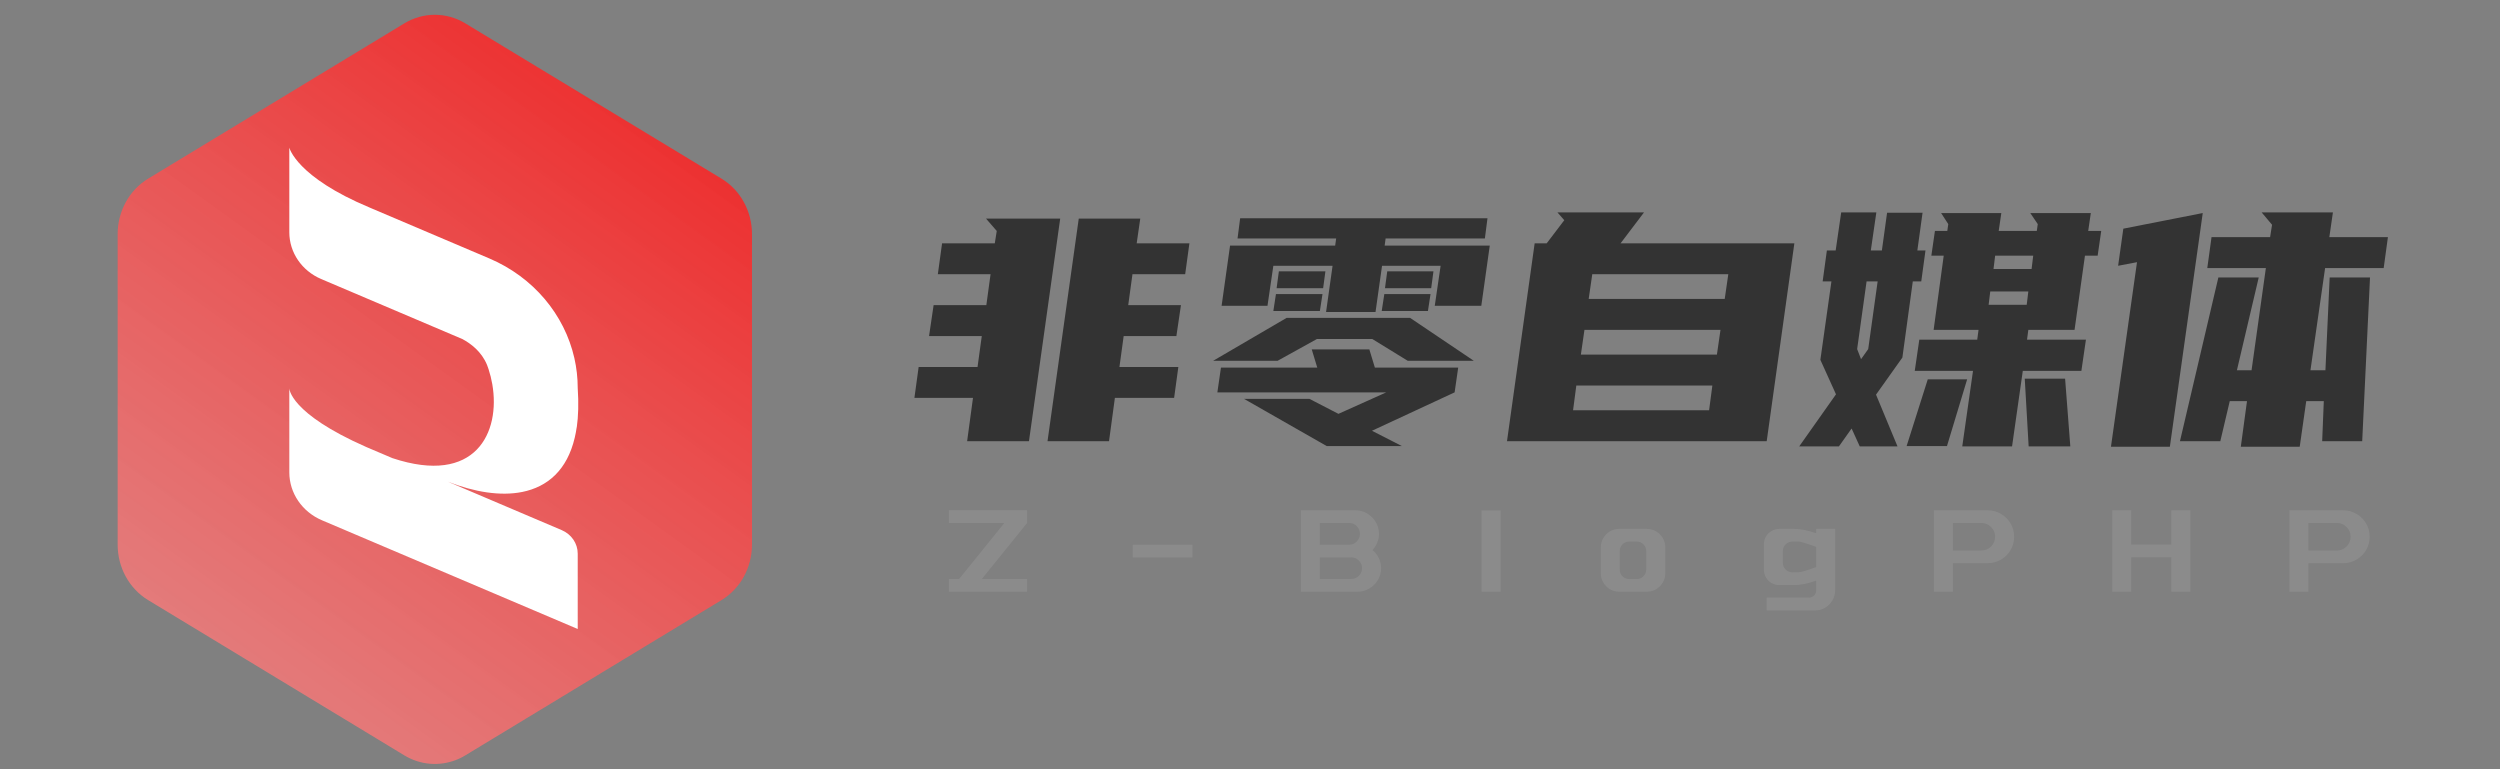 <svg width="169" height="52" viewBox="0 0 169 52" fill="none" xmlns="http://www.w3.org/2000/svg">
<rect x="0" y="0" width="169" height="52" fill="#808080" stroke="none"/>
<path d="M38.005 47.094L32.16 50.636L31.454 51.064C31.414 51.088 31.373 51.112 31.332 51.135C31.312 51.145 31.293 51.157 31.273 51.167C31.229 51.192 31.183 51.214 31.138 51.237C31.111 51.25 31.084 51.263 31.057 51.275C31.034 51.286 31.011 51.296 30.988 51.306C30.956 51.32 30.925 51.333 30.893 51.346C30.866 51.358 30.838 51.369 30.81 51.38C29.676 51.816 28.402 51.71 27.334 51.064L10.013 40.567C8.738 39.794 7.953 38.366 7.953 36.82L7.953 15.824C7.953 14.279 8.738 12.851 10.013 12.077L26.089 2.334L27.334 1.579C28.609 0.807 30.179 0.807 31.454 1.579L48.775 12.077C50.05 12.85 50.835 14.278 50.835 15.824L50.835 36.819C50.835 38.365 50.05 39.793 48.775 40.566L47.409 41.394L46.619 41.872L39.894 45.948" fill="url(#paint0_linear_157_13)"/>
<path d="M39.054 37.427C39.054 36.739 38.63 36.115 37.968 35.834L30.281 32.565C32.071 33.266 33.828 33.551 35.295 33.258C37.017 32.914 38.341 31.776 38.854 29.581C38.905 29.364 38.948 29.135 38.983 28.895C38.984 28.885 38.986 28.875 38.987 28.865C38.987 28.877 38.988 28.889 38.988 28.902C39.097 28.135 39.123 27.25 39.054 26.235C39.054 25.544 38.976 24.865 38.827 24.206C38.157 21.259 36.051 18.735 33.08 17.471L25.091 14.075C25.062 14.062 25.032 14.049 25.002 14.037C20.015 11.956 19.558 9.979 19.558 9.979L19.558 15.704C19.558 17.068 20.402 18.305 21.711 18.862L31.261 22.922C31.815 23.219 32.552 23.762 32.924 24.67C32.959 24.763 32.993 24.857 33.025 24.953C33.134 25.284 33.219 25.626 33.279 25.972C33.845 29.23 32.166 32.841 26.532 30.972L24.855 30.259C24.821 30.245 24.788 30.231 24.755 30.216C19.558 27.926 19.558 26.252 19.558 26.252L19.558 31.931C19.558 33.331 20.423 34.599 21.766 35.171L39.054 42.52L39.054 37.427Z" fill="white"/>
<path d="M66.676 20.628L66.962 18.538H63.398L63.684 16.448H67.248L67.38 15.612L66.654 14.776H71.67L69.558 29.824H65.378L65.774 26.898H61.814L62.1 24.808H66.082L66.368 22.718H62.804L63.112 20.628H66.676ZM77.082 14.776L76.84 16.448H80.404L80.118 18.538H76.554L76.268 20.628H79.832L79.524 22.718H75.96L75.674 24.808H79.656L79.37 26.898H75.366L74.97 29.824H70.812L72.924 14.776H77.082ZM97.386 17.966H93.426L92.986 21.09H89.642L90.082 17.966H86.078L85.682 20.672H82.58L83.152 16.602H90.258L90.324 16.118H83.658L83.834 14.754H100.554L100.378 16.118H93.668L93.602 16.602H100.708L100.136 20.672H96.99L97.386 17.966ZM89.048 24.852L88.674 23.62H92.568L92.942 24.852H98.574L98.332 26.524L92.744 29.12L94.768 30.154H89.686L84.098 26.964H88.52L90.478 27.976L93.712 26.524H82.294L82.536 24.852H89.048ZM95.164 24.39L92.766 22.916H89.026L86.364 24.39H82.008L86.98 21.486H95.318L99.63 24.39H95.164ZM89.598 18.34L89.444 19.484H86.298L86.452 18.34H89.598ZM89.4 19.88L89.224 21.024H86.078L86.254 19.88H89.4ZM96.902 18.34L96.748 19.484H93.624L93.778 18.34H96.902ZM96.704 19.88L96.528 21.024H93.404L93.58 19.88H96.704ZM104.557 16.448L105.745 14.886L105.283 14.358H111.135L109.551 16.448H121.299L119.429 29.824H101.873L103.743 16.448H104.557ZM115.755 26.062H106.559L106.339 27.734H115.535L115.755 26.062ZM106.867 23.972H116.063L116.305 22.3H107.109L106.867 23.972ZM107.395 20.21H116.591L116.833 18.538H107.637L107.395 20.21ZM131.637 15.612L131.703 15.15L131.219 14.402H135.289L135.113 15.612H137.687L137.753 15.15L137.247 14.402H141.339L141.163 15.612H142.043L141.801 17.284H140.943L140.239 22.3H137.115L137.027 22.96H141.009L140.701 25.072H136.741L136.015 30.176H132.649L133.375 25.072H129.437L129.745 22.96H133.661L133.749 22.3H130.713L131.395 17.284H130.559L130.801 15.612H131.637ZM124.091 16.932L124.465 14.358H126.841L126.467 16.932H127.215L127.567 14.38H129.965L129.613 16.932H130.163L129.877 19.022H129.305L128.601 24.17L126.819 26.678L128.271 30.176H125.719L125.169 28.966L124.311 30.176H121.627L124.113 26.656L123.057 24.324L123.805 19.022H123.211L123.497 16.932H124.091ZM137.137 30.176L136.873 25.6H139.601L139.953 30.176H137.137ZM128.887 30.154L130.317 25.644H132.979L131.615 30.154H128.887ZM126.291 23.598L126.929 19.022H126.181L125.543 23.598L125.807 24.28L126.291 23.598ZM137.005 20.606L137.115 19.704H134.541L134.431 20.606H137.005ZM134.761 18.186H137.335L137.445 17.284H134.871L134.761 18.186ZM152.689 18.758L151.215 25.028H152.205L153.173 18.12H149.213L149.499 16.03H153.459L153.591 15.194L152.887 14.358H157.705L157.463 16.03H161.423L161.137 18.12H157.177L156.187 25.028H157.199L157.485 18.758H160.213L159.685 29.824H156.979L157.089 27.118H155.901L155.461 30.198H151.479L151.897 27.118H150.731L150.093 29.824H147.365L149.961 18.758H152.689ZM148.619 16.448L148.553 16.91L146.683 30.198H142.701L144.461 17.724L143.185 17.966L143.537 15.458L148.905 14.402L148.619 16.448Z" fill="#333333"/>
<path d="M69.432 34.488V35.352L66.376 39.136H69.432V40H64.144V39.136H64.84L67.896 35.352H64.144V34.488H69.432ZM76.57 37.68V36.824H80.61V37.68H76.57ZM92.779 37.184C92.961 37.328 93.102 37.507 93.203 37.72C93.31 37.933 93.363 38.163 93.363 38.408C93.363 38.696 93.291 38.963 93.147 39.208C93.003 39.448 92.809 39.64 92.563 39.784C92.323 39.928 92.059 40 91.771 40H87.939V34.496H91.627C91.915 34.496 92.179 34.568 92.419 34.712C92.665 34.856 92.859 35.051 93.003 35.296C93.147 35.536 93.219 35.8 93.219 36.088C93.219 36.296 93.179 36.493 93.099 36.68C93.025 36.867 92.918 37.035 92.779 37.184ZM89.219 36.824H91.203C91.406 36.824 91.577 36.752 91.715 36.608C91.859 36.464 91.931 36.291 91.931 36.088C91.931 35.885 91.859 35.712 91.715 35.568C91.577 35.424 91.406 35.352 91.203 35.352H89.219V36.824ZM92.075 38.408C92.075 38.205 92.003 38.035 91.859 37.896C91.721 37.752 91.55 37.68 91.347 37.68H89.219V39.136H91.347C91.55 39.136 91.721 39.067 91.859 38.928C92.003 38.784 92.075 38.611 92.075 38.408ZM101.441 40H100.153V34.504H101.441V40ZM111.318 35.752C111.548 35.752 111.758 35.808 111.95 35.92C112.142 36.032 112.294 36.184 112.406 36.376C112.518 36.568 112.574 36.776 112.574 37V38.752C112.574 38.976 112.518 39.184 112.406 39.376C112.294 39.568 112.142 39.72 111.95 39.832C111.758 39.944 111.548 40 111.318 40H109.462C109.233 40 109.022 39.944 108.83 39.832C108.644 39.72 108.494 39.568 108.382 39.376C108.27 39.184 108.214 38.976 108.214 38.752V37C108.214 36.776 108.27 36.568 108.382 36.376C108.494 36.184 108.644 36.032 108.83 35.92C109.022 35.808 109.233 35.752 109.462 35.752H111.318ZM111.286 37.256C111.286 37.075 111.222 36.923 111.094 36.8C110.972 36.672 110.82 36.608 110.638 36.608H110.142C109.961 36.608 109.806 36.672 109.678 36.8C109.556 36.923 109.494 37.075 109.494 37.256V38.496C109.494 38.677 109.556 38.832 109.678 38.96C109.806 39.083 109.961 39.144 110.142 39.144H110.638C110.82 39.144 110.972 39.083 111.094 38.96C111.222 38.832 111.286 38.677 111.286 38.496V37.256ZM124.055 35.752V39.912C124.055 40.157 123.993 40.381 123.871 40.584C123.753 40.792 123.591 40.957 123.383 41.08C123.18 41.203 122.956 41.264 122.711 41.264H119.423V40.4H122.279C122.417 40.4 122.535 40.352 122.631 40.256C122.727 40.16 122.775 40.045 122.775 39.912V39.248C122.225 39.451 121.721 39.552 121.263 39.552H120.279C120.092 39.552 119.919 39.507 119.759 39.416C119.599 39.32 119.471 39.192 119.375 39.032C119.284 38.867 119.239 38.691 119.239 38.504V36.792C119.239 36.605 119.284 36.432 119.375 36.272C119.471 36.112 119.599 35.987 119.759 35.896C119.919 35.8 120.092 35.752 120.279 35.752H121.255C121.708 35.752 122.215 35.851 122.775 36.048V35.752H124.055ZM121.575 38.688C121.724 38.688 122.124 38.571 122.775 38.336V36.968C122.108 36.728 121.708 36.608 121.575 36.608H121.167C120.991 36.608 120.839 36.672 120.711 36.8C120.583 36.923 120.519 37.075 120.519 37.256V38.04C120.519 38.221 120.583 38.376 120.711 38.504C120.839 38.627 120.991 38.688 121.167 38.688H121.575ZM134.364 34.496C134.689 34.496 134.988 34.576 135.26 34.736C135.537 34.896 135.756 35.112 135.916 35.384C136.076 35.656 136.156 35.955 136.156 36.28C136.156 36.605 136.076 36.907 135.916 37.184C135.756 37.456 135.537 37.672 135.26 37.832C134.988 37.992 134.689 38.072 134.364 38.072H132.012V40H130.732V34.496H134.364ZM133.94 37.216C134.196 37.216 134.415 37.125 134.596 36.944C134.777 36.763 134.868 36.541 134.868 36.28C134.868 36.024 134.777 35.805 134.596 35.624C134.415 35.443 134.196 35.352 133.94 35.352H132.012V37.216H133.94ZM146.78 34.496H148.068V40H146.78V37.672H144.068V40H142.788V34.496H144.068V36.816H146.78V34.496ZM158.397 34.496C158.723 34.496 159.021 34.576 159.293 34.736C159.571 34.896 159.789 35.112 159.949 35.384C160.109 35.656 160.189 35.955 160.189 36.28C160.189 36.605 160.109 36.907 159.949 37.184C159.789 37.456 159.571 37.672 159.293 37.832C159.021 37.992 158.723 38.072 158.397 38.072H156.045V40H154.765V34.496H158.397ZM157.973 37.216C158.229 37.216 158.448 37.125 158.629 36.944C158.811 36.763 158.901 36.541 158.901 36.28C158.901 36.024 158.811 35.805 158.629 35.624C158.448 35.443 158.229 35.352 157.973 35.352H156.045V37.216H157.973Z" fill="#8B8B8B"/>
<defs>
<linearGradient id="paint0_linear_157_13" x1="44.355" y1="5.558" x2="15.823" y2="45.15" gradientUnits="userSpaceOnUse">
<stop stop-color="#ED2C2C"/>
<stop offset="1" stop-color="#F27A7A" stop-opacity="0.87"/>
</linearGradient>
</defs>
</svg>
